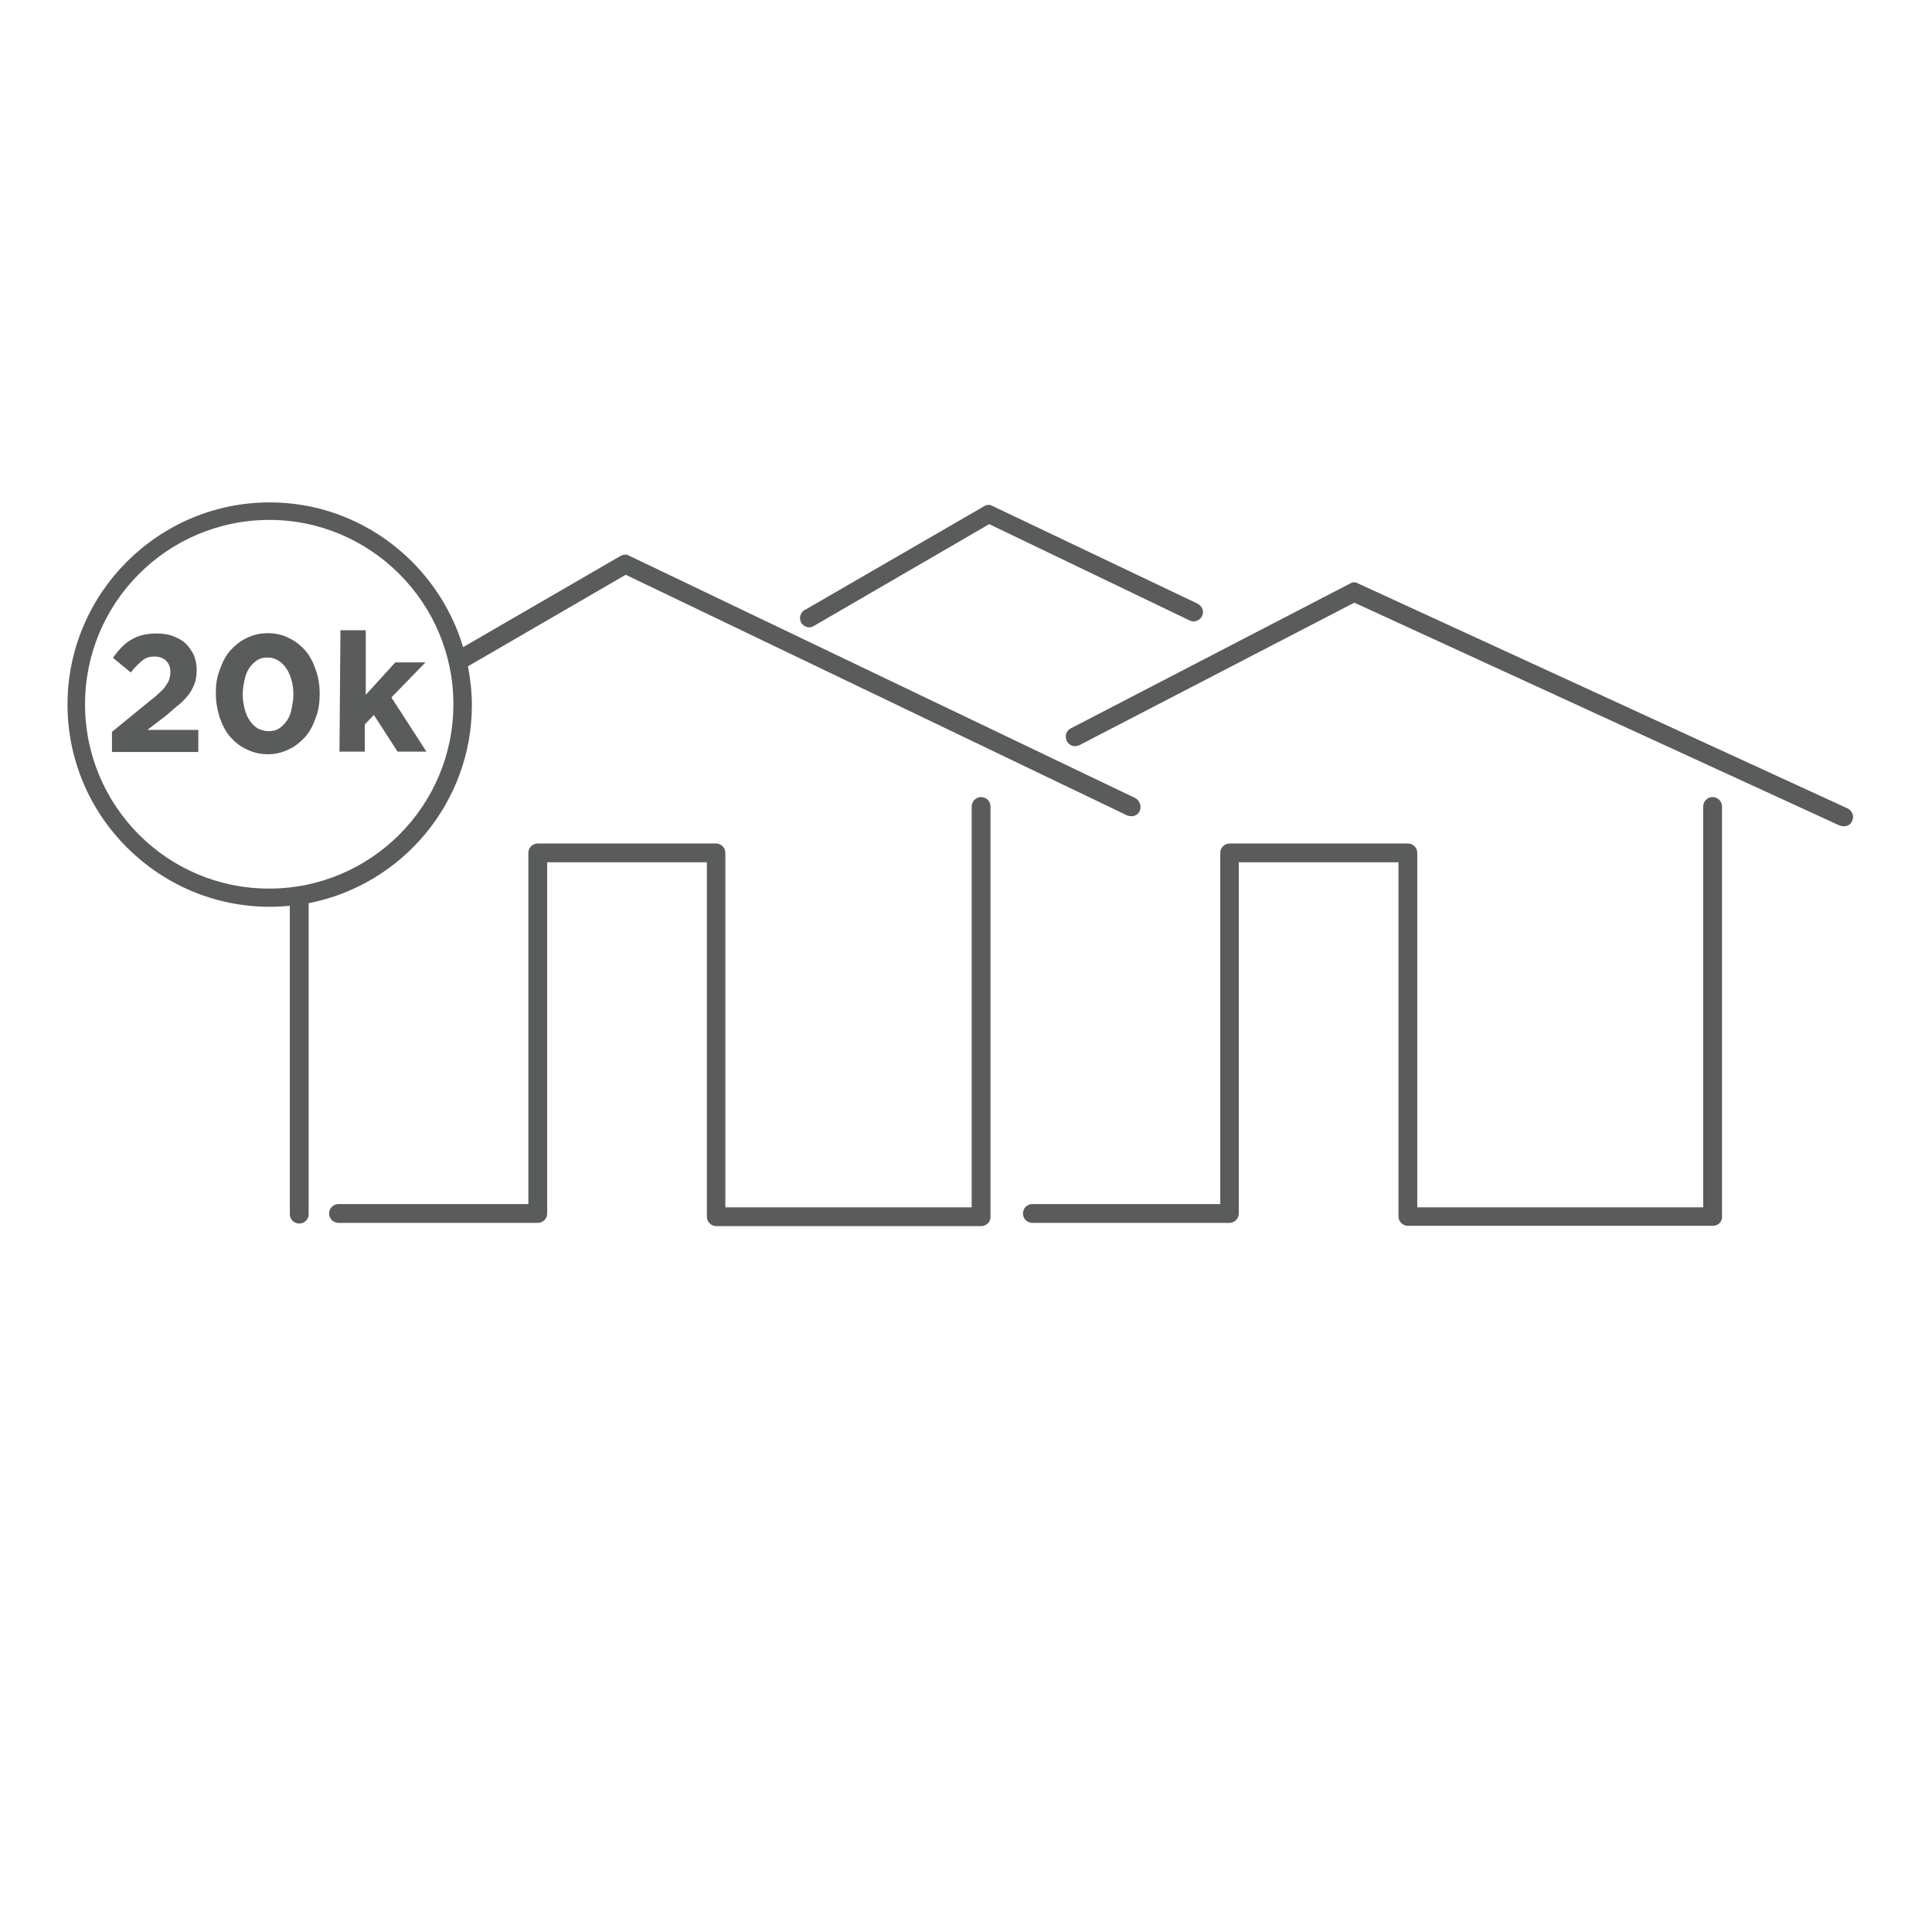 <?xml version="1.0" encoding="utf-8"?>
<!-- Generator: Adobe Illustrator 22.0.1, SVG Export Plug-In . SVG Version: 6.00 Build 0)  -->
<svg version="1.1" id="Layer_1" xmlns="http://www.w3.org/2000/svg" xmlns:xlink="http://www.w3.org/1999/xlink" x="0px" y="0px"
	 viewBox="0 0 595.3 595.3" style="enable-background:new 0 0 595.3 595.3;" xml:space="preserve">
<style type="text/css">
	.st0{fill:#5A5B5B;}
</style>
<g>
	<g>
		<g>
			<path class="st0" d="M249.4,193.3c-1,0-2-0.6-2.5-1.4c-0.8-1.4-0.3-3.2,1-3.9l55.3-32c0.8-0.5,1.8-0.6,2.6-0.1L369,186
				c1.4,0.7,2.1,2.4,1.4,3.8c-0.7,1.4-2.4,2.1-3.8,1.4l-61.8-29.7l-53.9,31.3C250.4,193.1,249.9,193.3,249.4,193.3z"/>
		</g>
	</g>
	<g>
		<g>
			<path class="st0" d="M568.1,254.6c-0.3,0-0.8-0.1-1.2-0.2l-149.6-68.7l-84.7,43.9c-1.4,0.7-3.2,0.2-3.9-1.3
				c-0.7-1.5-0.2-3.2,1.3-3.9l86-44.6c0.8-0.5,1.7-0.5,2.5,0l150.8,69.3c1.4,0.7,2.1,2.4,1.4,3.8
				C570.3,254.1,569.2,254.6,568.1,254.6z"/>
		</g>
		<g>
			<path class="st0" d="M527.8,377.7h-94c-1.6,0-2.9-1.3-2.9-2.9V265.7h-49.2v108.2c0,1.6-1.3,2.9-2.9,2.9h-60.7
				c-1.6,0-2.9-1.3-2.9-2.9s1.3-2.9,2.9-2.9H376V262.8c0-1.6,1.3-2.9,2.9-2.9h54.9c1.6,0,2.9,1.3,2.9,2.9V372h88.1V248.5
				c0-1.6,1.3-2.9,2.9-2.9c1.6,0,2.9,1.3,2.9,2.9v126.3C530.7,376.5,529.4,377.7,527.8,377.7z"/>
		</g>
	</g>
	<g>
		<path class="st0" d="M349.8,245.9l-156-74.7c-0.8-0.5-1.8-0.3-2.6,0.1l-48.5,28.1c-7.7-25.7-31.5-44.6-59.6-44.6
			c-34.3,0-62.3,28-62.3,62.3s28,62.3,62.3,62.3c2.1,0,4.1-0.1,6.2-0.3v95c0,1.6,1.3,2.9,2.9,2.9s3-1.3,2.9-3v-95.7
			c28.7-5.6,50.3-30.9,50.3-61.1c0-4-0.5-8.1-1.2-11.9l48.6-28.2l154.6,74.2c0.3,0.1,0.8,0.2,1.3,0.2c1,0,2.1-0.6,2.5-1.7
			C351.8,248.3,351.1,246.6,349.8,245.9z M139.7,217c0,31.3-25.4,56.8-56.8,56.8S26.2,248.3,26.2,217s25.4-56.8,56.8-56.8
			C114.2,160.2,139.7,185.7,139.7,217z"/>
		<path class="st0" d="M302.3,245.6c-1.6,0-2.9,1.3-2.9,2.9V372h-75.9V262.8c0-1.6-1.3-2.9-2.9-2.9h-54.9c-1.6,0-2.9,1.3-2.9,2.9
			V371h-58.5c-1.6,0-2.9,1.3-2.9,2.9s1.3,2.9,2.9,2.9h61.4c1.6,0,2.9-1.3,2.9-2.9V265.7h49.2v109.2c0,1.6,1.3,2.9,2.9,2.9h81.6
			c1.6,0,3-1.3,2.9-2.9V248.5C305.2,246.9,303.9,245.6,302.3,245.6z"/>
	</g>
</g>
<g>
	<path class="st0" d="M34.5,225.5l12-9.8c1.2-0.9,2.1-1.7,2.9-2.5c0.8-0.7,1.5-1.5,1.8-2.1c0.5-0.7,0.9-1.4,1-2
		c0.2-0.6,0.3-1.4,0.3-2.1c0-1.5-0.5-2.6-1.4-3.5c-0.9-0.8-2.1-1.2-3.5-1.2c-1.5,0-2.6,0.3-3.7,1.2c-1,0.8-2.3,2-3.6,3.7l-5.5-4.5
		c0.9-1.3,1.8-2.3,2.6-3.2c0.9-0.9,1.8-1.7,2.9-2.3c1-0.6,2.2-1.2,3.5-1.5s2.6-0.5,4.4-0.5c1.8,0,3.5,0.2,5.1,0.8
		c1.5,0.6,2.9,1.3,3.9,2.3s1.8,2.1,2.5,3.5c0.6,1.4,0.9,2.9,0.9,4.6v0.1c0,1.5-0.2,2.9-0.6,4s-1,2.3-1.7,3.3c-0.8,1-1.7,2.1-2.9,3.1
		c-1.3,1-2.6,2.2-4.1,3.5l-5.9,4.5h15.7v6.8H34.5V225.5L34.5,225.5z"/>
	<path class="st0" d="M82.6,232.4c-2.4,0-4.6-0.5-6.6-1.5c-2-0.9-3.7-2.3-5.1-3.9s-2.4-3.6-3.2-5.9c-0.7-2.3-1.2-4.7-1.2-7.3v-0.1
		c0-2.6,0.3-5.1,1.2-7.3c0.8-2.3,1.8-4.3,3.2-5.9c1.5-1.6,3.1-3,5.1-3.9c2-1,4.1-1.5,6.6-1.5c2.3,0,4.5,0.5,6.4,1.5
		c2,0.9,3.7,2.3,5.1,3.9c1.4,1.6,2.4,3.6,3.2,5.9c0.8,2.3,1.2,4.7,1.2,7.3v0.1c0,2.6-0.3,5.1-1.2,7.3c-0.8,2.3-1.8,4.3-3.2,5.9
		c-1.5,1.6-3.1,3-5.1,3.9C87.1,231.8,85.1,232.4,82.6,232.4z M82.7,225.3c1.3,0,2.3-0.2,3.2-0.8c1-0.6,1.7-1.4,2.4-2.3
		c0.7-1,1.3-2.2,1.5-3.6c0.3-1.4,0.6-2.9,0.6-4.5V214c0-1.6-0.2-3.1-0.6-4.5s-0.9-2.6-1.6-3.6s-1.5-1.8-2.5-2.4
		c-1-0.6-2.1-0.9-3.2-0.9c-1.3,0-2.3,0.2-3.2,0.8c-1,0.6-1.7,1.4-2.4,2.3c-0.7,1-1.2,2.2-1.5,3.6s-0.6,2.9-0.6,4.5v0.1
		c0,1.6,0.2,3.1,0.6,4.6s0.9,2.6,1.6,3.6s1.5,1.8,2.5,2.4C80.4,224.9,81.5,225.3,82.7,225.3z"/>
	<path class="st0" d="M104.9,194.2h7.8v19.9l9.1-10h9.3l-10.5,10.8l10.8,16.7h-8.9l-7.3-11.3l-2.8,2.9v8.4h-7.8L104.9,194.2
		L104.9,194.2z"/>
</g>
</svg>
